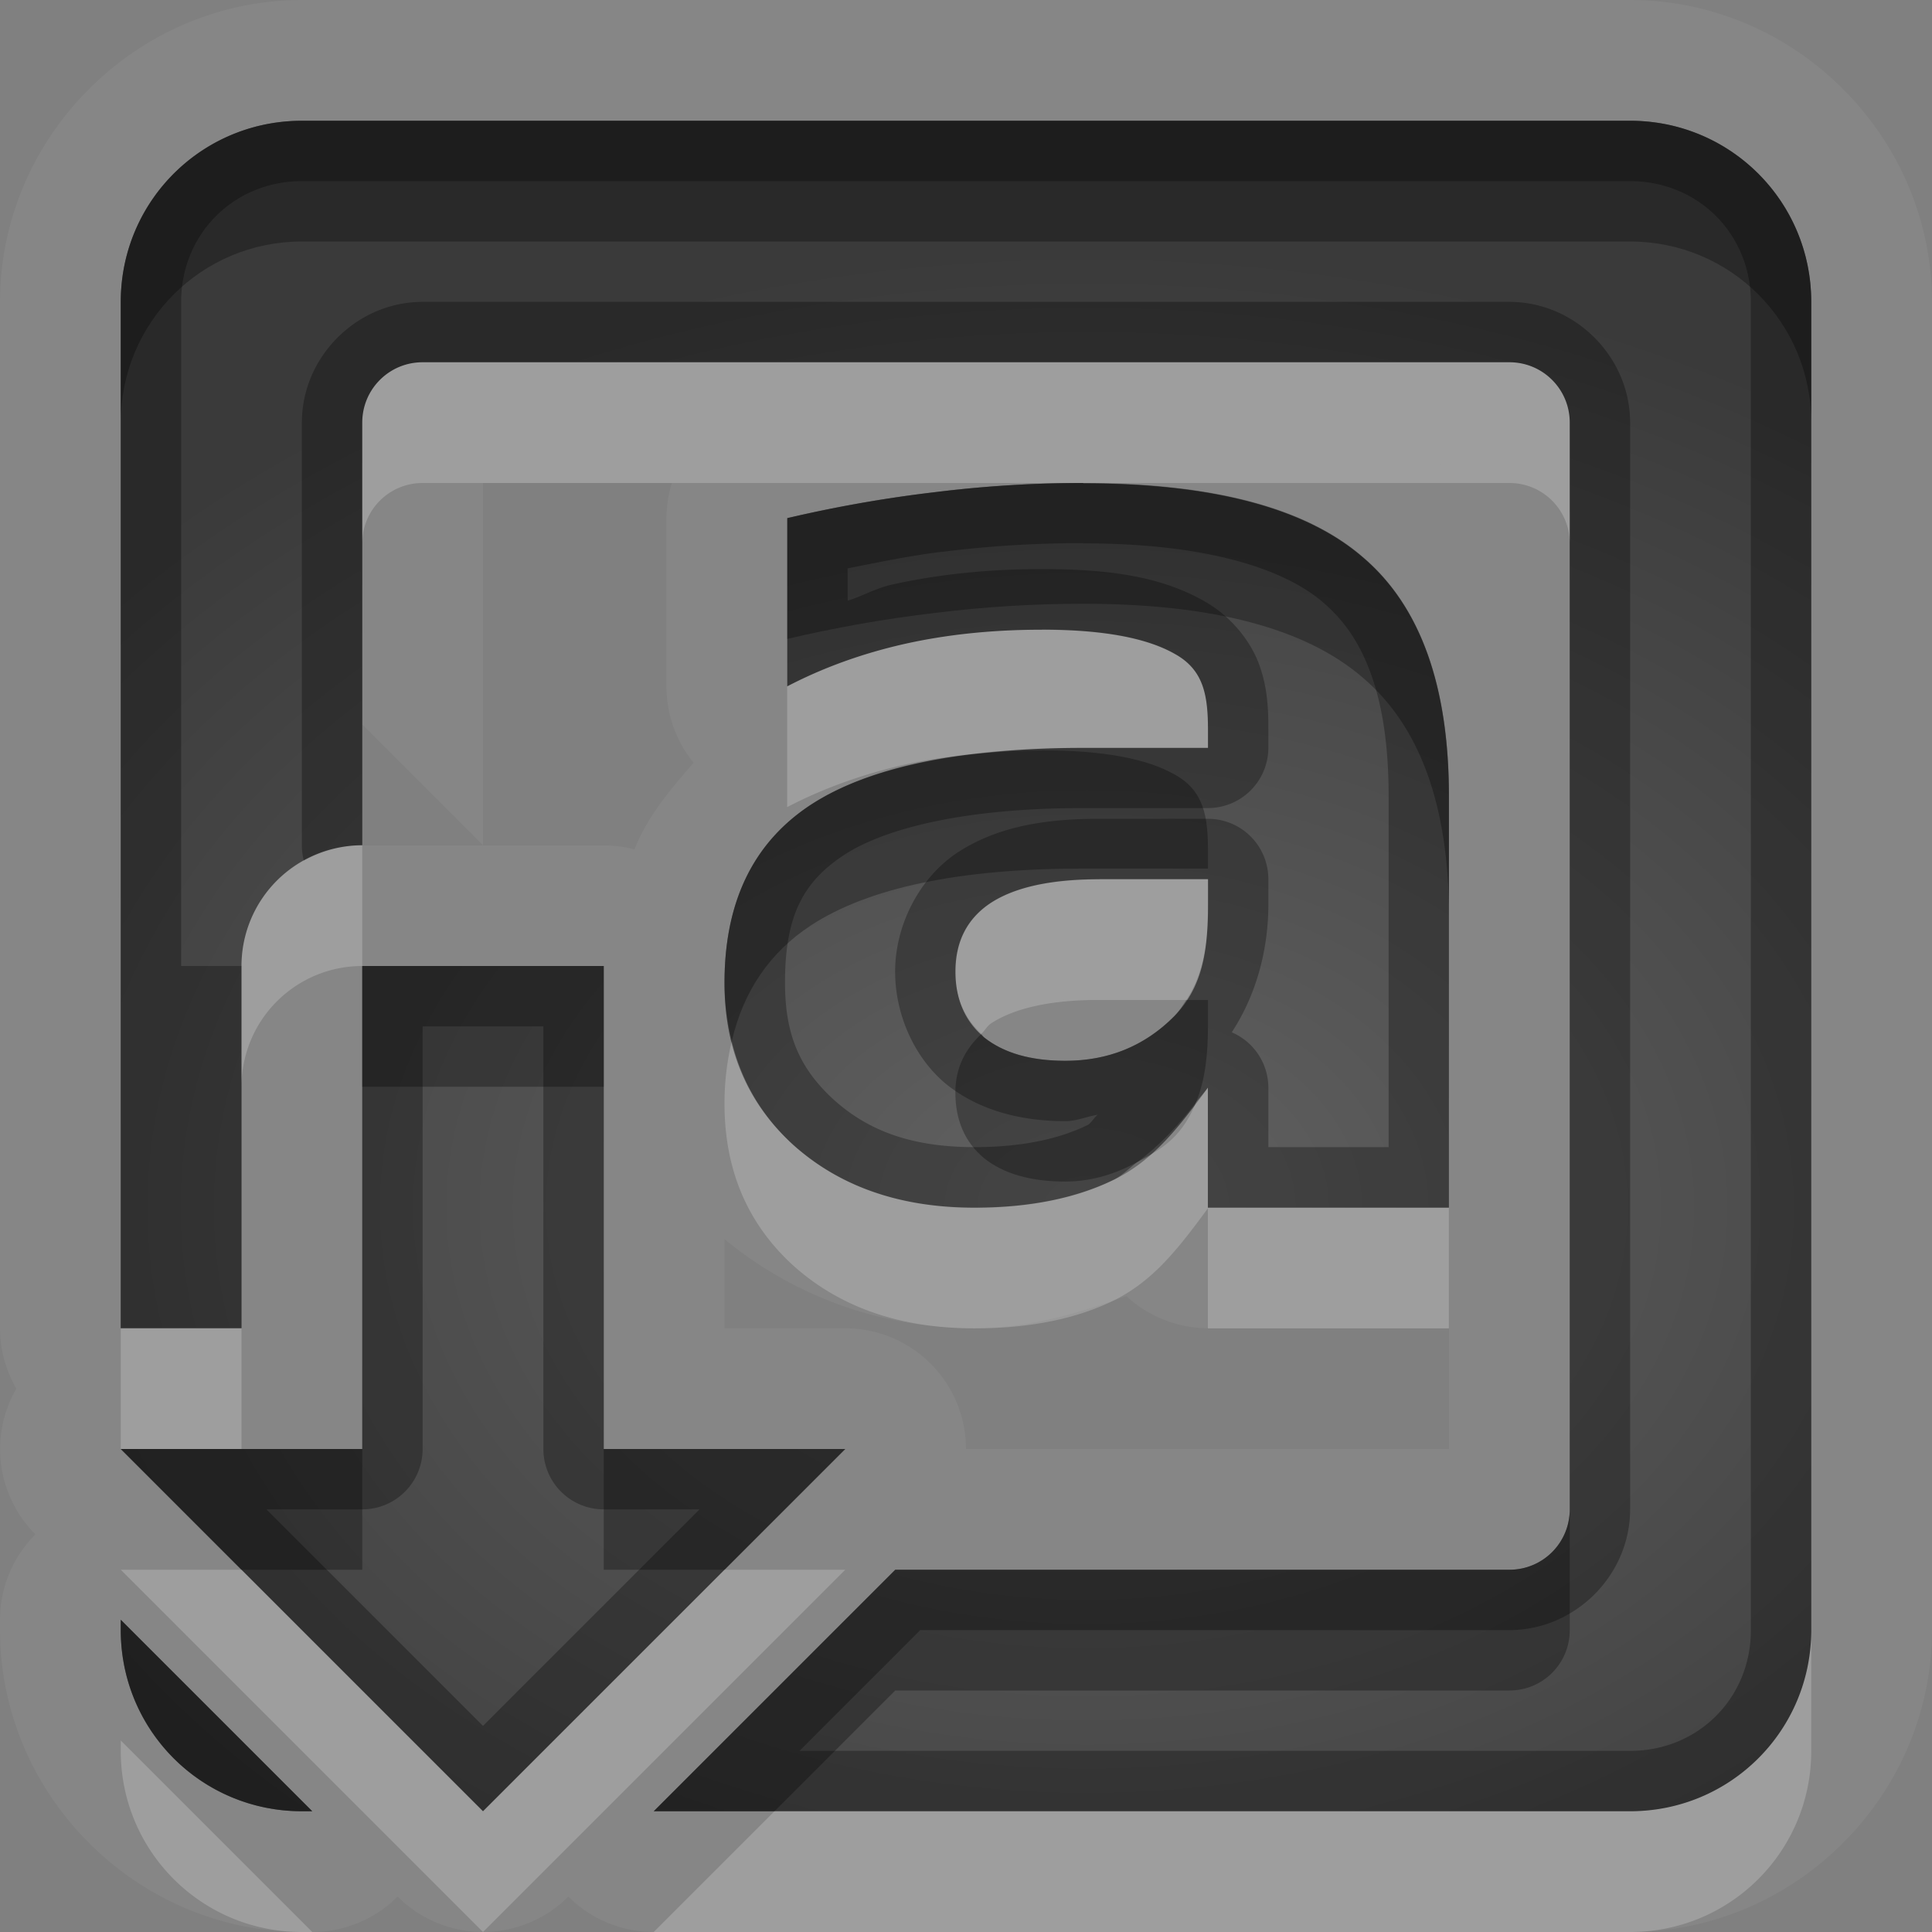 <?xml version="1.0" encoding="UTF-8"?>
<svg id="svg30" width="16" height="16" version="1.1" xmlns="http://www.w3.org/2000/svg" xmlns:cc="http://creativecommons.org/ns#" xmlns:dc="http://purl.org/dc/elements/1.1/" xmlns:rdf="http://www.w3.org/1999/02/22-rdf-syntax-ns#">
 <rect width="100%" height="100%" fill="#808080" stroke="none"/>
 <defs id="defs7">
  <radialGradient id="gr0" cx="9" cy="10" r="11" gradientTransform="matrix(1 0 0 .727 0 2.727)" gradientUnits="userSpaceOnUse">
   <stop id="stop2" stop-opacity=".235" offset="0"/>
   <stop id="stop4" stop-opacity=".549" offset="1"/>
  </radialGradient>
 </defs>
 <path id="path9" d="m2.5 0c-1.368 0-2.5 1.132-2.5 2.5v8.5a1 1 0 0 0 0.135 0.5 1 1 0 0 0 0.158 1.207 1 1 0 0 0-0.293 0.707v0.086c0 1.368 1.132 2.5 2.5 2.5h0.086a1 1 0 0 0 0.707-0.293 1 1 0 0 0 1.414 0 1 1 0 0 0 0.707 0.293h8.086c1.368 0 2.5-1.132 2.5-2.5v-11c0-1.368-1.132-2.5-2.5-2.5h-11zm0 1h11c0.831 0 1.5 0.669 1.5 1.5v11c0 0.831-0.669 1.5-1.5 1.5h-8.086l2-2h5.086c0.277 0 0.5-0.223 0.5-0.5v-9c0-0.277-0.223-0.5-0.5-0.5h-9c-0.277 0-0.5 0.223-0.5 0.5v2.5l1 1v-3h1.564a1 1 0 0 0-0.045 0.291v1.393a1 1 0 0 0 0.225 0.633c-0.195 0.224-0.378 0.438-0.49 0.717a1 1 0 0 0-0.254-0.033h-1-1a1 1 0 0 0-0.1 0.006 1 1 0 0 0-0.1 0.016 1 1 0 0 0-0.08 0.02 1 1 0 0 0-0.047 0.016 1 1 0 0 0-0.055 0.021 1 1 0 0 0-0.023 0.01 1 1 0 0 0-0.068 0.033 1 1 0 0 0-0.02 0.01 1 1 0 0 0-0.02 0.012 1 1 0 0 0-0.488 0.857v3h-1v-8.5c0-0.831 0.669-1.5 1.5-1.5zm9.432 2.85 0.006 0.004c-0.002-0.001-0.004-6.1e-4 -0.006-0.002v-0.002zm-2.961 0.15c1.069 0 1.841 0.203 2.314 0.611 0.477 0.405 0.715 1.066 0.715 1.98v3.408h-1.996v-0.994c-0.254 0.347-0.455 0.599-0.773 0.76-0.317 0.156-0.705 0.234-1.16 0.234-0.614 0-1.113-0.174-1.498-0.518-0.381-0.346-0.572-0.793-0.572-1.344 0-0.67 0.238-1.162 0.715-1.475 0.48-0.313 1.232-0.471 2.256-0.471h1.033v-0.143c0-0.289-0.034-0.5-0.271-0.633-0.236-0.136-0.604-0.203-1.105-0.203-0.406 0-0.783 0.039-1.133 0.117-0.349 0.078-0.675 0.195-0.975 0.352v-1.393c0.406-0.095 0.813-0.167 1.223-0.215 0.409-0.051 0.819-0.076 1.228-0.076zm0.133 3.281c-0.396 0-0.693 0.064-0.895 0.193-0.198 0.129-0.297 0.32-0.297 0.572 0 0.231 0.079 0.412 0.238 0.545 0.162 0.129 0.386 0.193 0.672 0.193 0.357 0 0.656-0.122 0.9-0.367 0.243-0.248 0.281-0.557 0.281-0.928v-0.209h-0.9zm-6.104 0.719h2v4h2l-3 3-3-3h2v-4zm3 2.262c0.572 0.474 1.302 0.738 2.07 0.738 0.448 0 0.857-0.124 1.258-0.266a1 1 0 0 0 0.676 0.266h1.996v1h-4a1 1 0 0 0-1-1h-1v-0.738zm-5 3.152 1.586 1.586h-0.086c-0.831 0-1.5-0.669-1.5-1.5v-0.086z" fill="#fff" opacity=".05"/>
 <path id="base" d="m2.5 1c-0.831 0-1.5 0.669-1.5 1.5v8.5h1v-3a1 1 0 0 1 1-1v-3.5c0-0.277 0.223-0.5 0.5-0.5h9c0.277 0 0.5 0.223 0.5 0.5v9c0 0.277-0.223 0.5-0.5 0.5h-5.086l-2 2h8.086c0.831 0 1.5-0.669 1.5-1.5v-11c0-0.831-0.669-1.5-1.5-1.5zm6.471 3c-0.409 0-0.819 0.025-1.228 0.076-0.409 0.048-0.817 0.12-1.223 0.215v1.393c0.3-0.156 0.625-0.273 0.975-0.352 0.35-0.078 0.727-0.117 1.133-0.117 0.501 0 0.869 0.067 1.105 0.203 0.237 0.133 0.271 0.344 0.271 0.633v0.143h-1.033c-1.024 0-1.776 0.158-2.256 0.471-0.477 0.313-0.715 0.804-0.715 1.475 0 0.551 0.191 0.998 0.572 1.344 0.385 0.344 0.884 0.518 1.498 0.518 0.456 0 0.843-0.078 1.16-0.234 0.318-0.161 0.519-0.413 0.773-0.76v0.994h1.996v-3.408c0-0.915-0.238-1.576-0.715-1.98-0.473-0.408-1.245-0.611-2.314-0.611zm0.133 3.281h0.9v0.209c0 0.371-0.038 0.68-0.281 0.928-0.244 0.245-0.544 0.367-0.9 0.367-0.286 0-0.509-0.064-0.672-0.193-0.159-0.133-0.238-0.314-0.238-0.545 0-0.252 0.099-0.443 0.297-0.572 0.201-0.129 0.499-0.193 0.895-0.193zm-6.104 0.719v4h-2l3 3 3-3h-2v-4zm-2 5.414v0.086c0 0.831 0.669 1.5 1.5 1.5h0.086z" fill="url(#gr0)"/>
 <path id="path15" d="m2.5 1c-0.831 0-1.5 0.669-1.5 1.5v8.5h1v-3h-0.5v-5.5c0-0.563 0.437-1 1-1h11c0.563 0 1 0.437 1 1v11c0 0.563-0.437 1-1 1h-6.879l1-1h4.879c0.545 0 1-0.455 1-1v-9c0-0.545-0.455-1-1-1h-9c-0.545 0-1 0.455-1 1v3.5a0.5 0.5 0 0 0 0.016 0.127 1 1 0 0 1 0.484-0.127v-3.5c0-0.277 0.223-0.5 0.5-0.5h9c0.277 0 0.5 0.223 0.5 0.5v9c0 0.277-0.223 0.5-0.5 0.5h-5.086l-2 2h8.086c0.831 0 1.5-0.669 1.5-1.5v-11c0-0.831-0.669-1.5-1.5-1.5h-11zm6.471 3c-0.409 0-0.819 0.025-1.228 0.076-0.409 0.048-0.817 0.12-1.223 0.215v1.393c0.3-0.156 0.625-0.273 0.975-0.352 0.35-0.078 0.727-0.117 1.133-0.117 0.501 0 0.869 0.067 1.105 0.203 0.237 0.133 0.271 0.344 0.271 0.633v0.143h-1.033c-1.024 0-1.776 0.158-2.256 0.471-0.477 0.313-0.715 0.804-0.715 1.475 0 0.551 0.191 0.998 0.572 1.344 0.385 0.344 0.884 0.518 1.498 0.518 0.456 0 0.843-0.078 1.16-0.234 0.318-0.161 0.519-0.413 0.773-0.76v0.994h1.996v-3.408c0-0.915-0.238-1.576-0.715-1.98-0.473-0.408-1.245-0.611-2.314-0.611zm0 0.5c1.006 0 1.657 0.204 1.988 0.49a0.5 0.5 0 0 1 0.002 0.002c0.335 0.284 0.539 0.771 0.539 1.6v2.908h-0.996v-0.494a0.5 0.5 0 0 0-0.303-0.457c0.222-0.34 0.303-0.724 0.303-1.059v-0.209a0.5 0.5 0 0 0-0.5-0.5h-0.9c-0.45 0-0.838 0.064-1.164 0.273a0.5 0.5 0 0 0-0.004 0.002c-0.323 0.211-0.523 0.607-0.523 0.99 0 0.346 0.151 0.704 0.418 0.928a0.5 0.5 0 0 0 0.01 0.008c0.274 0.218 0.621 0.303 0.982 0.303 0.093 0 0.177-0.039 0.268-0.053-0.026 0.017-0.054 0.069-0.082 0.084-0.232 0.114-0.54 0.184-0.938 0.184-0.519 0-0.875-0.133-1.162-0.389-0.284-0.258-0.408-0.537-0.408-0.973 0-0.552 0.149-0.834 0.488-1.057 0.345-0.225 1.01-0.389 1.982-0.389h1.033a0.5 0.5 0 0 0 0.5-0.5v-0.143c0-0.164-3e-3 -0.343-0.076-0.545s-0.243-0.407-0.451-0.523c-0.368-0.211-0.806-0.268-1.35-0.268-0.438 0-0.852 0.042-1.242 0.129-0.13 0.029-0.241 0.094-0.365 0.133v-0.268c0.26-0.051 0.521-0.106 0.781-0.137a0.5 0.5 0 0 0 0.004 0c0.389-0.049 0.777-0.072 1.166-0.072zm0.133 2.781h0.9v0.209c0 0.371-0.038 0.68-0.281 0.928-0.244 0.245-0.544 0.367-0.9 0.367-0.286 0-0.509-0.064-0.672-0.193-0.159-0.133-0.238-0.314-0.238-0.545 0-0.252 0.099-0.443 0.297-0.572 0.201-0.129 0.499-0.193 0.895-0.193zm-6.104 0.719v4h-2l3 3 3-3h-2v-4h-2zm0.5 0.5h1v3.5a0.5 0.5 0 0 0 0.5 0.5h0.793l-1.793 1.793-1.793-1.793h0.793a0.5 0.5 0 0 0 0.5-0.5v-3.5zm-2.5 4.914v0.086c0 0.831 0.669 1.5 1.5 1.5h0.086l-1.586-1.586z" opacity=".3"/>
 <path id="path20" d="m3.5 3c-0.277 0-0.5 0.223-0.5 0.5v1c0-0.277 0.223-0.5 0.5-0.5h5.471 3.529c0.277 0 0.5 0.223 0.5 0.5v-1c0-0.277-0.223-0.5-0.5-0.5h-9zm5.127 2.215c-0.406 0-0.783 0.039-1.133 0.117-0.349 0.078-0.675 0.195-0.975 0.352v1c0.3-0.156 0.625-0.273 0.975-0.352 0.204-0.046 0.421-0.075 0.645-0.094 0.256-0.028 0.528-0.045 0.832-0.045h1.033v-0.143c0-0.289-0.034-0.5-0.271-0.633-0.236-0.136-0.604-0.203-1.105-0.203zm-5.627 1.785a1 1 0 0 0-1 1v1a1 1 0 0 1 1-1v-1zm6.104 0.281c-0.396 0-0.693 0.064-0.895 0.193-0.198 0.129-0.297 0.32-0.297 0.572 0 0.216 0.075 0.385 0.215 0.516 0.03-0.028 0.046-0.064 0.082-0.088 0.201-0.129 0.499-0.193 0.895-0.193h0.721c0.146-0.223 0.18-0.484 0.18-0.791v-0.209h-0.9zm-3.043 1.338c-0.038 0.16-0.061 0.331-0.061 0.52 0 0.551 0.191 0.998 0.572 1.344 0.385 0.344 0.884 0.518 1.498 0.518 0.456 0 0.843-0.078 1.16-0.234 0.318-0.161 0.519-0.413 0.773-0.76v0.994h1.996v-1h-1.996v-0.994c-0.034 0.047-0.065 0.078-0.098 0.121-0.042 0.104-0.097 0.203-0.184 0.291-0.091 0.091-0.197 0.148-0.303 0.205-0.063 0.047-0.116 0.105-0.189 0.143-0.317 0.156-0.705 0.234-1.16 0.234-0.614 0-1.113-0.174-1.498-0.518-0.263-0.239-0.43-0.528-0.512-0.863zm-5.061 2.381v1h1v-1h-1zm0 2 3 3 3-3h-1l-2 2-2-2h-1zm14 0.5c0 0.831-0.669 1.5-1.5 1.5h-7.086l-1 1h8.086c0.831 0 1.5-0.669 1.5-1.5v-1zm-14 0.914v0.086c0 0.831 0.669 1.5 1.5 1.5h0.086l-1.586-1.586z" fill="#fff" opacity=".2"/>
 <path id="path25" d="m2.5 1c-0.831 0-1.5 0.669-1.5 1.5v1c0-0.831 0.669-1.5 1.5-1.5h11c0.831 0 1.5 0.669 1.5 1.5v-1c0-0.831-0.669-1.5-1.5-1.5h-11zm6.471 3c-0.409 0-0.819 0.025-1.228 0.076-0.409 0.048-0.817 0.12-1.223 0.215v1c0.406-0.095 0.813-0.167 1.223-0.215 0.409-0.051 0.819-0.076 1.228-0.076 1.069 0 1.841 0.203 2.314 0.611 0.477 0.405 0.715 1.066 0.715 1.98v-1c0-0.915-0.238-1.576-0.715-1.98-0.473-0.408-1.245-0.611-2.314-0.611zm-0.344 2.215c-0.169 0-0.33 0.01-0.488 0.023-0.606 0.066-1.086 0.206-1.424 0.426-0.477 0.313-0.715 0.804-0.715 1.475 0 0.171 0.024 0.329 0.061 0.48 0.096-0.409 0.312-0.73 0.654-0.955 0.48-0.313 1.232-0.471 2.256-0.471h1.033v-0.143c0-0.289-0.034-0.5-0.271-0.633-0.236-0.136-0.604-0.203-1.105-0.203zm-5.627 1.785v1h2v-1h-2zm6.824 0.281c-0.031 0.047-0.059 0.094-0.102 0.137-0.244 0.245-0.544 0.367-0.9 0.367-0.286 0-0.509-0.064-0.672-0.193-0.01-0.008-0.014-0.021-0.023-0.029-0.132 0.124-0.215 0.279-0.215 0.484 0 0.231 0.079 0.412 0.238 0.545 0.162 0.129 0.386 0.193 0.672 0.193 0.224 0 0.418-0.065 0.598-0.162 0.173-0.129 0.332-0.292 0.486-0.496 0.076-0.188 0.098-0.398 0.098-0.637v-0.209h-0.18zm-8.824 3.719 1 1h1v-1h-1-1zm4 0v1h1l1-1h-2zm8 0.5c0 0.277-0.223 0.5-0.5 0.5h-5.086l-2 2h1l1-1h5.086c0.277 0 0.5-0.223 0.5-0.5v-1zm-12 0.914v0.086c0 0.831 0.669 1.5 1.5 1.5h0.086l-1.586-1.586z" opacity=".3"/>
</svg>
